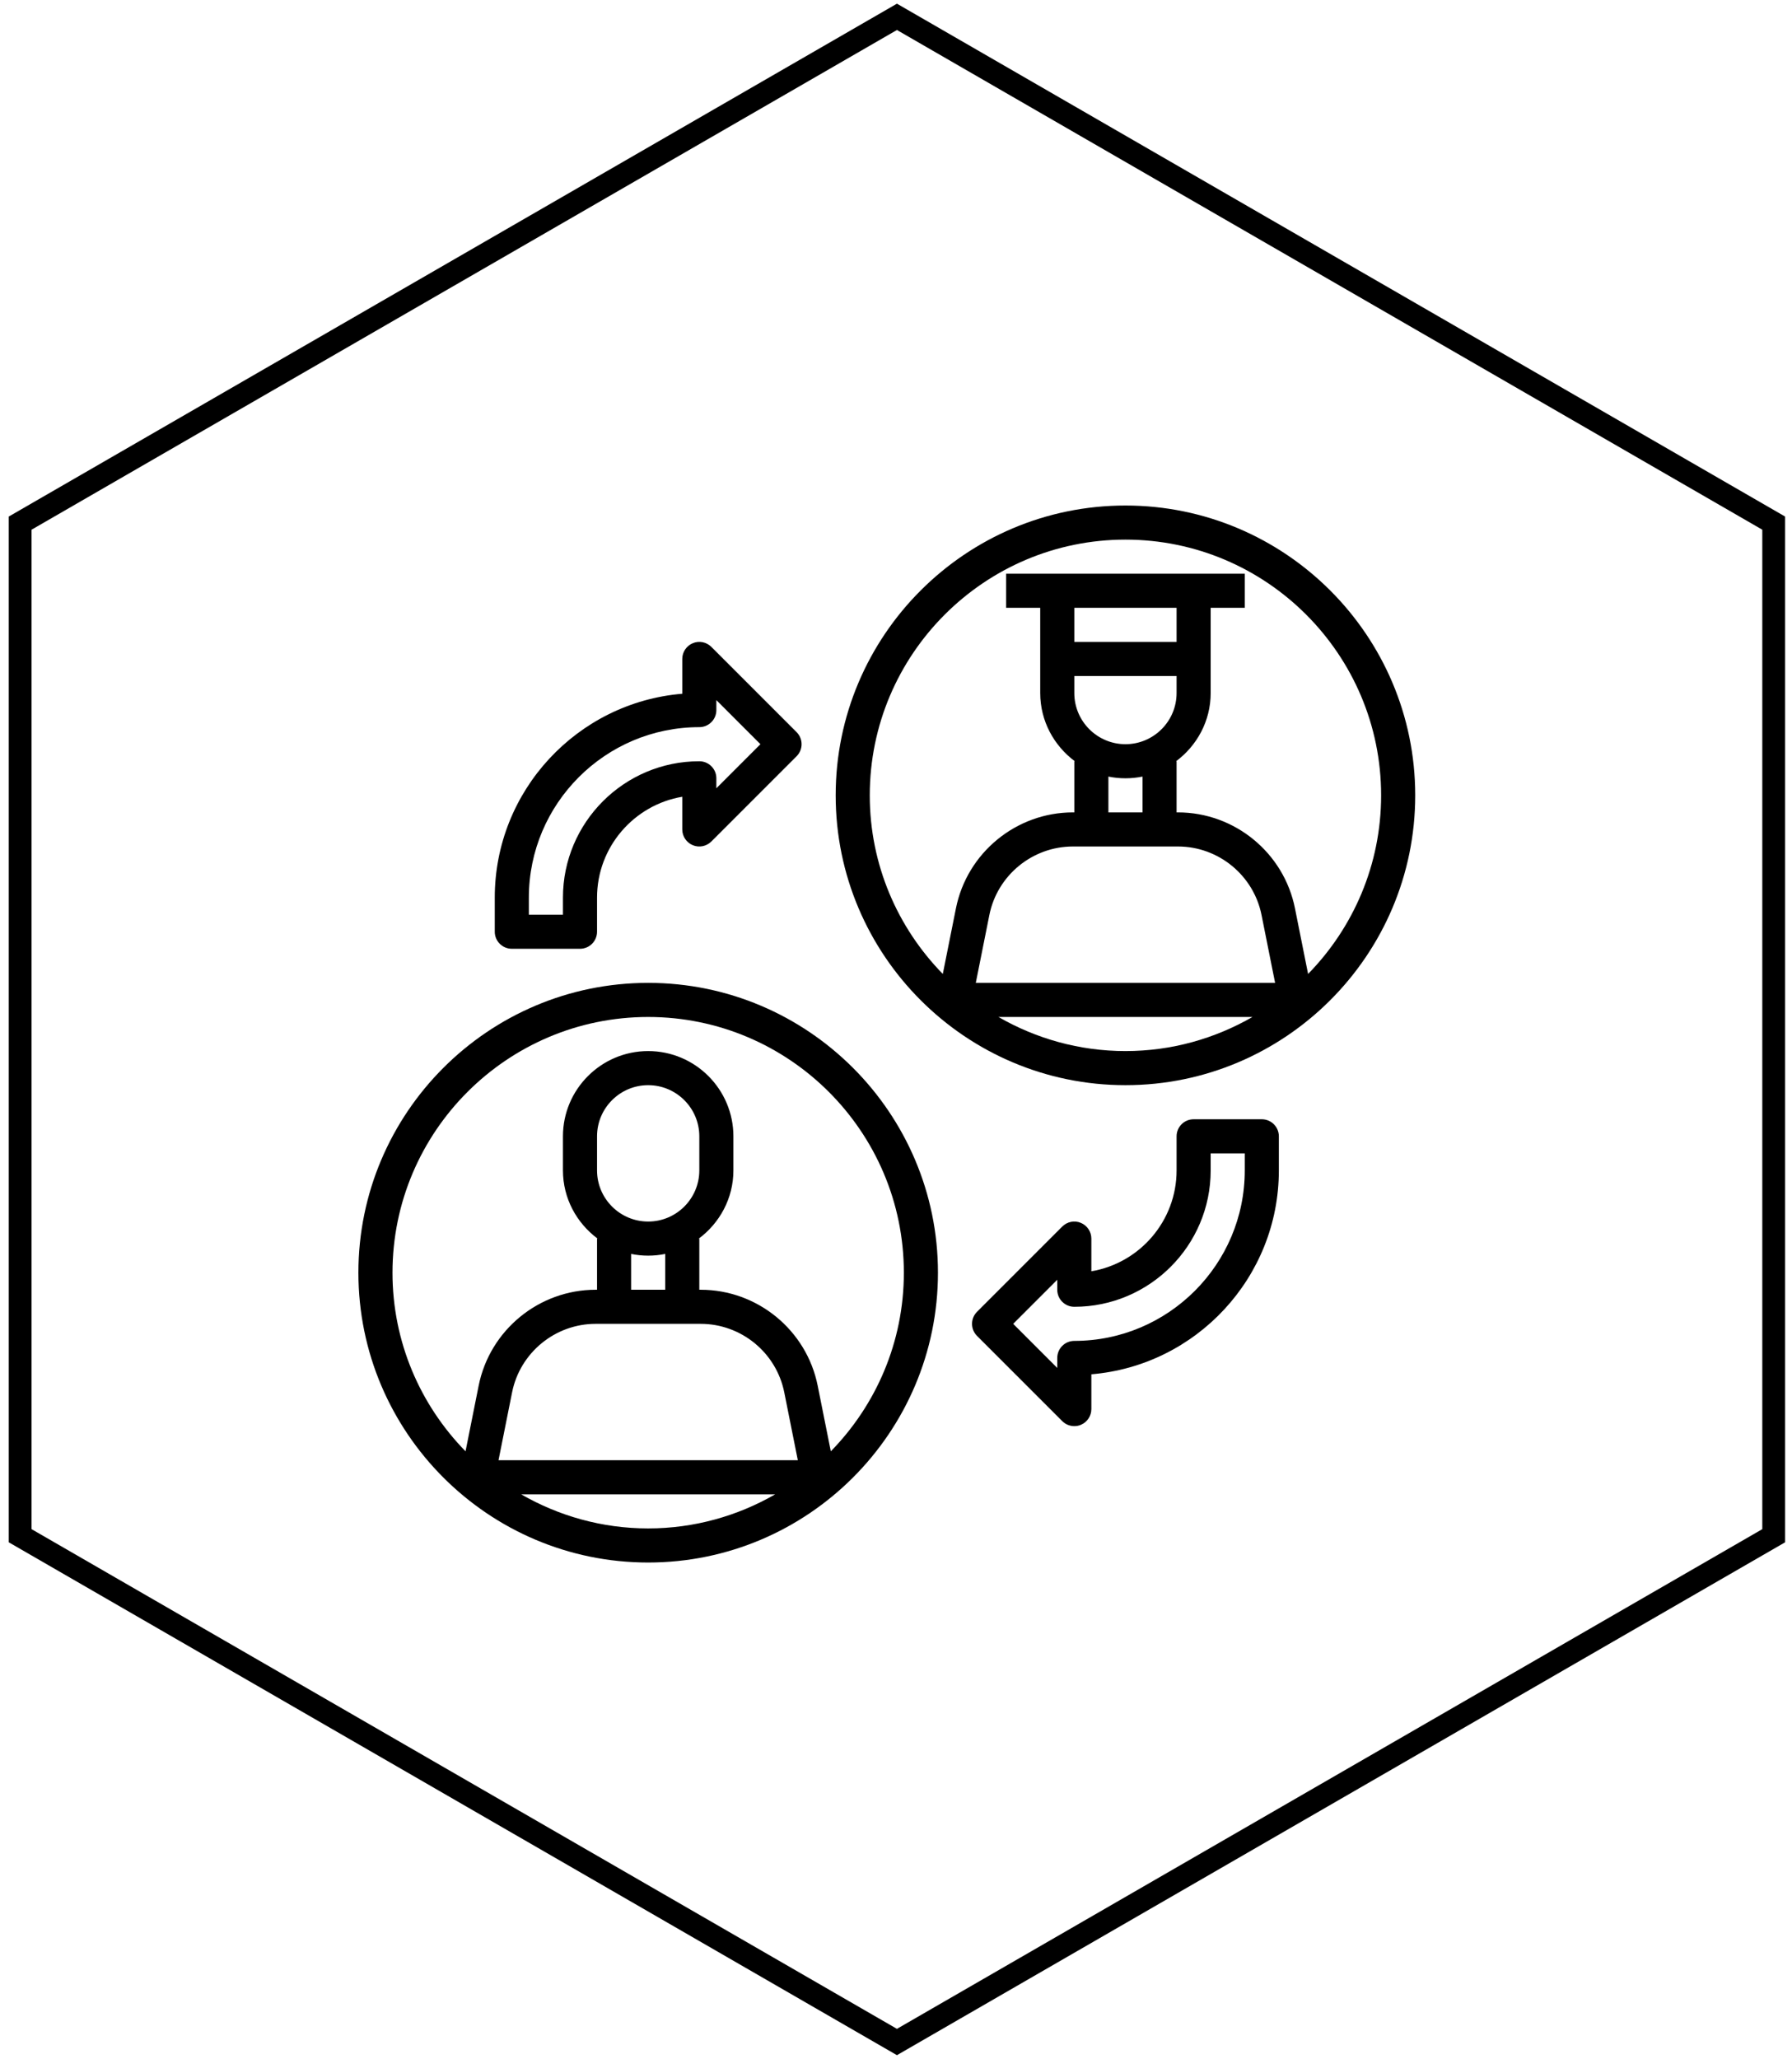 <svg width="195" height="224" viewBox="0 0 195 224" fill="none" xmlns="http://www.w3.org/2000/svg">
<g id="mentorship thin">
<g id="hexagon">
<path id="Vector" d="M194.248 56.2L97.602 0.4L0.954 56.2L0.954 167.8L97.602 223.6L194.25 167.8V56.2H194.248ZM3.434 166.369L3.434 57.631L97.602 3.264L191.768 57.631V166.369L97.602 220.736L3.434 166.369Z" fill="currentColor"/>
</g>
<g id="Mentorship">
<path id="Vector_2" d="M122.468 55C105.08 55 90.936 69.145 90.936 86.532C90.936 103.92 105.08 118.065 122.468 118.065C139.855 118.065 154 103.92 154 86.532C154 69.145 139.855 55 122.468 55ZM128.032 66.129V69.839H116.903V66.129H128.032ZM116.903 73.548H128.032V75.403C128.032 78.471 125.535 80.968 122.468 80.968C119.4 80.968 116.903 78.471 116.903 75.403V73.548ZM122.468 84.677C123.102 84.677 123.723 84.612 124.323 84.49V88.387H120.613V84.49C121.212 84.612 121.834 84.677 122.468 84.677ZM128.183 92.097C132.588 92.097 136.414 95.231 137.277 99.553L138.753 106.935H106.183L107.659 99.553C108.521 95.231 112.348 92.097 116.753 92.097H128.183ZM108.647 110.645H136.29C132.213 112.992 127.502 114.355 122.47 114.355C117.438 114.355 112.724 112.992 108.647 110.645ZM142.342 105.965L140.914 98.824C139.705 92.776 134.349 88.387 128.183 88.387H128.032V82.823H127.975C130.247 81.131 131.742 78.447 131.742 75.403V66.129H135.452V62.419H109.484V66.129H113.194V75.403C113.194 78.447 114.689 81.131 116.96 82.823H116.903V88.387H116.753C110.586 88.387 105.231 92.776 104.022 98.824L102.593 105.965C97.684 100.946 94.645 94.091 94.645 86.532C94.645 71.191 107.126 58.71 122.468 58.71C137.809 58.71 150.29 71.191 150.29 86.532C150.29 94.091 147.252 100.946 142.342 105.965V105.965Z" fill="currentColor"/>
<path id="Vector_3" d="M70.532 106.935C53.145 106.935 39 121.08 39 138.468C39 155.855 53.145 170 70.532 170C87.92 170 102.065 155.855 102.065 138.468C102.065 121.08 87.92 106.935 70.532 106.935ZM70.532 132.903C67.465 132.903 64.968 130.406 64.968 127.339V123.629C64.968 120.561 67.465 118.065 70.532 118.065C73.6 118.065 76.097 120.561 76.097 123.629V127.339C76.097 130.406 73.6 132.903 70.532 132.903ZM70.532 136.613C71.166 136.613 71.787 136.548 72.387 136.425V140.323H68.677V136.425C69.277 136.548 69.898 136.613 70.532 136.613V136.613ZM76.247 144.032C80.652 144.032 84.479 147.167 85.341 151.489L86.817 158.871H54.247L55.723 151.489C56.586 147.167 60.412 144.032 64.817 144.032H76.247ZM56.712 162.581H84.355C80.277 164.927 75.566 166.29 70.534 166.29C65.502 166.29 60.789 164.927 56.712 162.581ZM90.407 157.901L88.978 150.76C87.769 144.712 82.414 140.323 76.247 140.323H76.097V134.758H76.04C78.311 133.066 79.806 130.383 79.806 127.339V123.629C79.806 118.516 75.646 114.355 70.532 114.355C65.419 114.355 61.258 118.516 61.258 123.629V127.339C61.258 130.383 62.753 133.066 65.025 134.758H64.968V140.323H64.817C58.651 140.323 53.295 144.712 52.086 150.76L50.658 157.901C45.748 152.882 42.71 146.027 42.71 138.468C42.71 123.126 55.191 110.645 70.532 110.645C85.874 110.645 98.355 123.126 98.355 138.468C98.355 146.027 95.316 152.882 90.407 157.901Z" fill="currentColor"/>
<path id="Vector_4" d="M137.306 121.774H129.887C128.864 121.774 128.032 122.603 128.032 123.629V127.339C128.032 132.843 124.015 137.427 118.758 138.314V134.758C118.758 134.009 118.305 133.33 117.613 133.045C116.918 132.753 116.123 132.916 115.592 133.447L106.318 142.721C105.592 143.446 105.592 144.618 106.318 145.344L115.592 154.618C115.946 154.972 116.421 155.161 116.903 155.161C117.142 155.161 117.383 155.117 117.613 155.02C118.305 154.735 118.758 154.055 118.758 153.306V149.521C130.165 148.575 139.161 138.987 139.161 127.339V123.629C139.161 122.603 138.33 121.774 137.306 121.774ZM135.452 127.339C135.452 137.567 127.131 145.887 116.903 145.887C115.88 145.887 115.048 146.716 115.048 147.742V148.829L110.252 144.032L115.048 139.236V140.323C115.048 141.349 115.88 142.177 116.903 142.177C125.085 142.177 131.742 135.521 131.742 127.339V125.484H135.452V127.339Z" fill="currentColor"/>
<path id="Vector_5" d="M55.694 103.226H63.113C64.136 103.226 64.968 102.397 64.968 101.371V97.661C64.968 92.156 68.985 87.573 74.242 86.686V90.242C74.242 90.991 74.695 91.67 75.387 91.956C76.079 92.245 76.876 92.084 77.408 91.553L86.682 82.279C87.408 81.554 87.408 80.382 86.682 79.656L77.408 70.382C76.876 69.85 76.079 69.688 75.387 69.98C74.695 70.265 74.242 70.945 74.242 71.694V75.479C62.835 76.425 53.839 86.013 53.839 97.661V101.371C53.839 102.397 54.67 103.226 55.694 103.226ZM57.548 97.661C57.548 87.433 65.869 79.113 76.097 79.113C77.12 79.113 77.952 78.284 77.952 77.258V76.171L82.748 80.968L77.952 85.764V84.677C77.952 83.651 77.12 82.823 76.097 82.823C67.915 82.823 61.258 89.479 61.258 97.661V99.516H57.548V97.661Z" fill="currentColor"/>
</g>
</g>
</svg>
